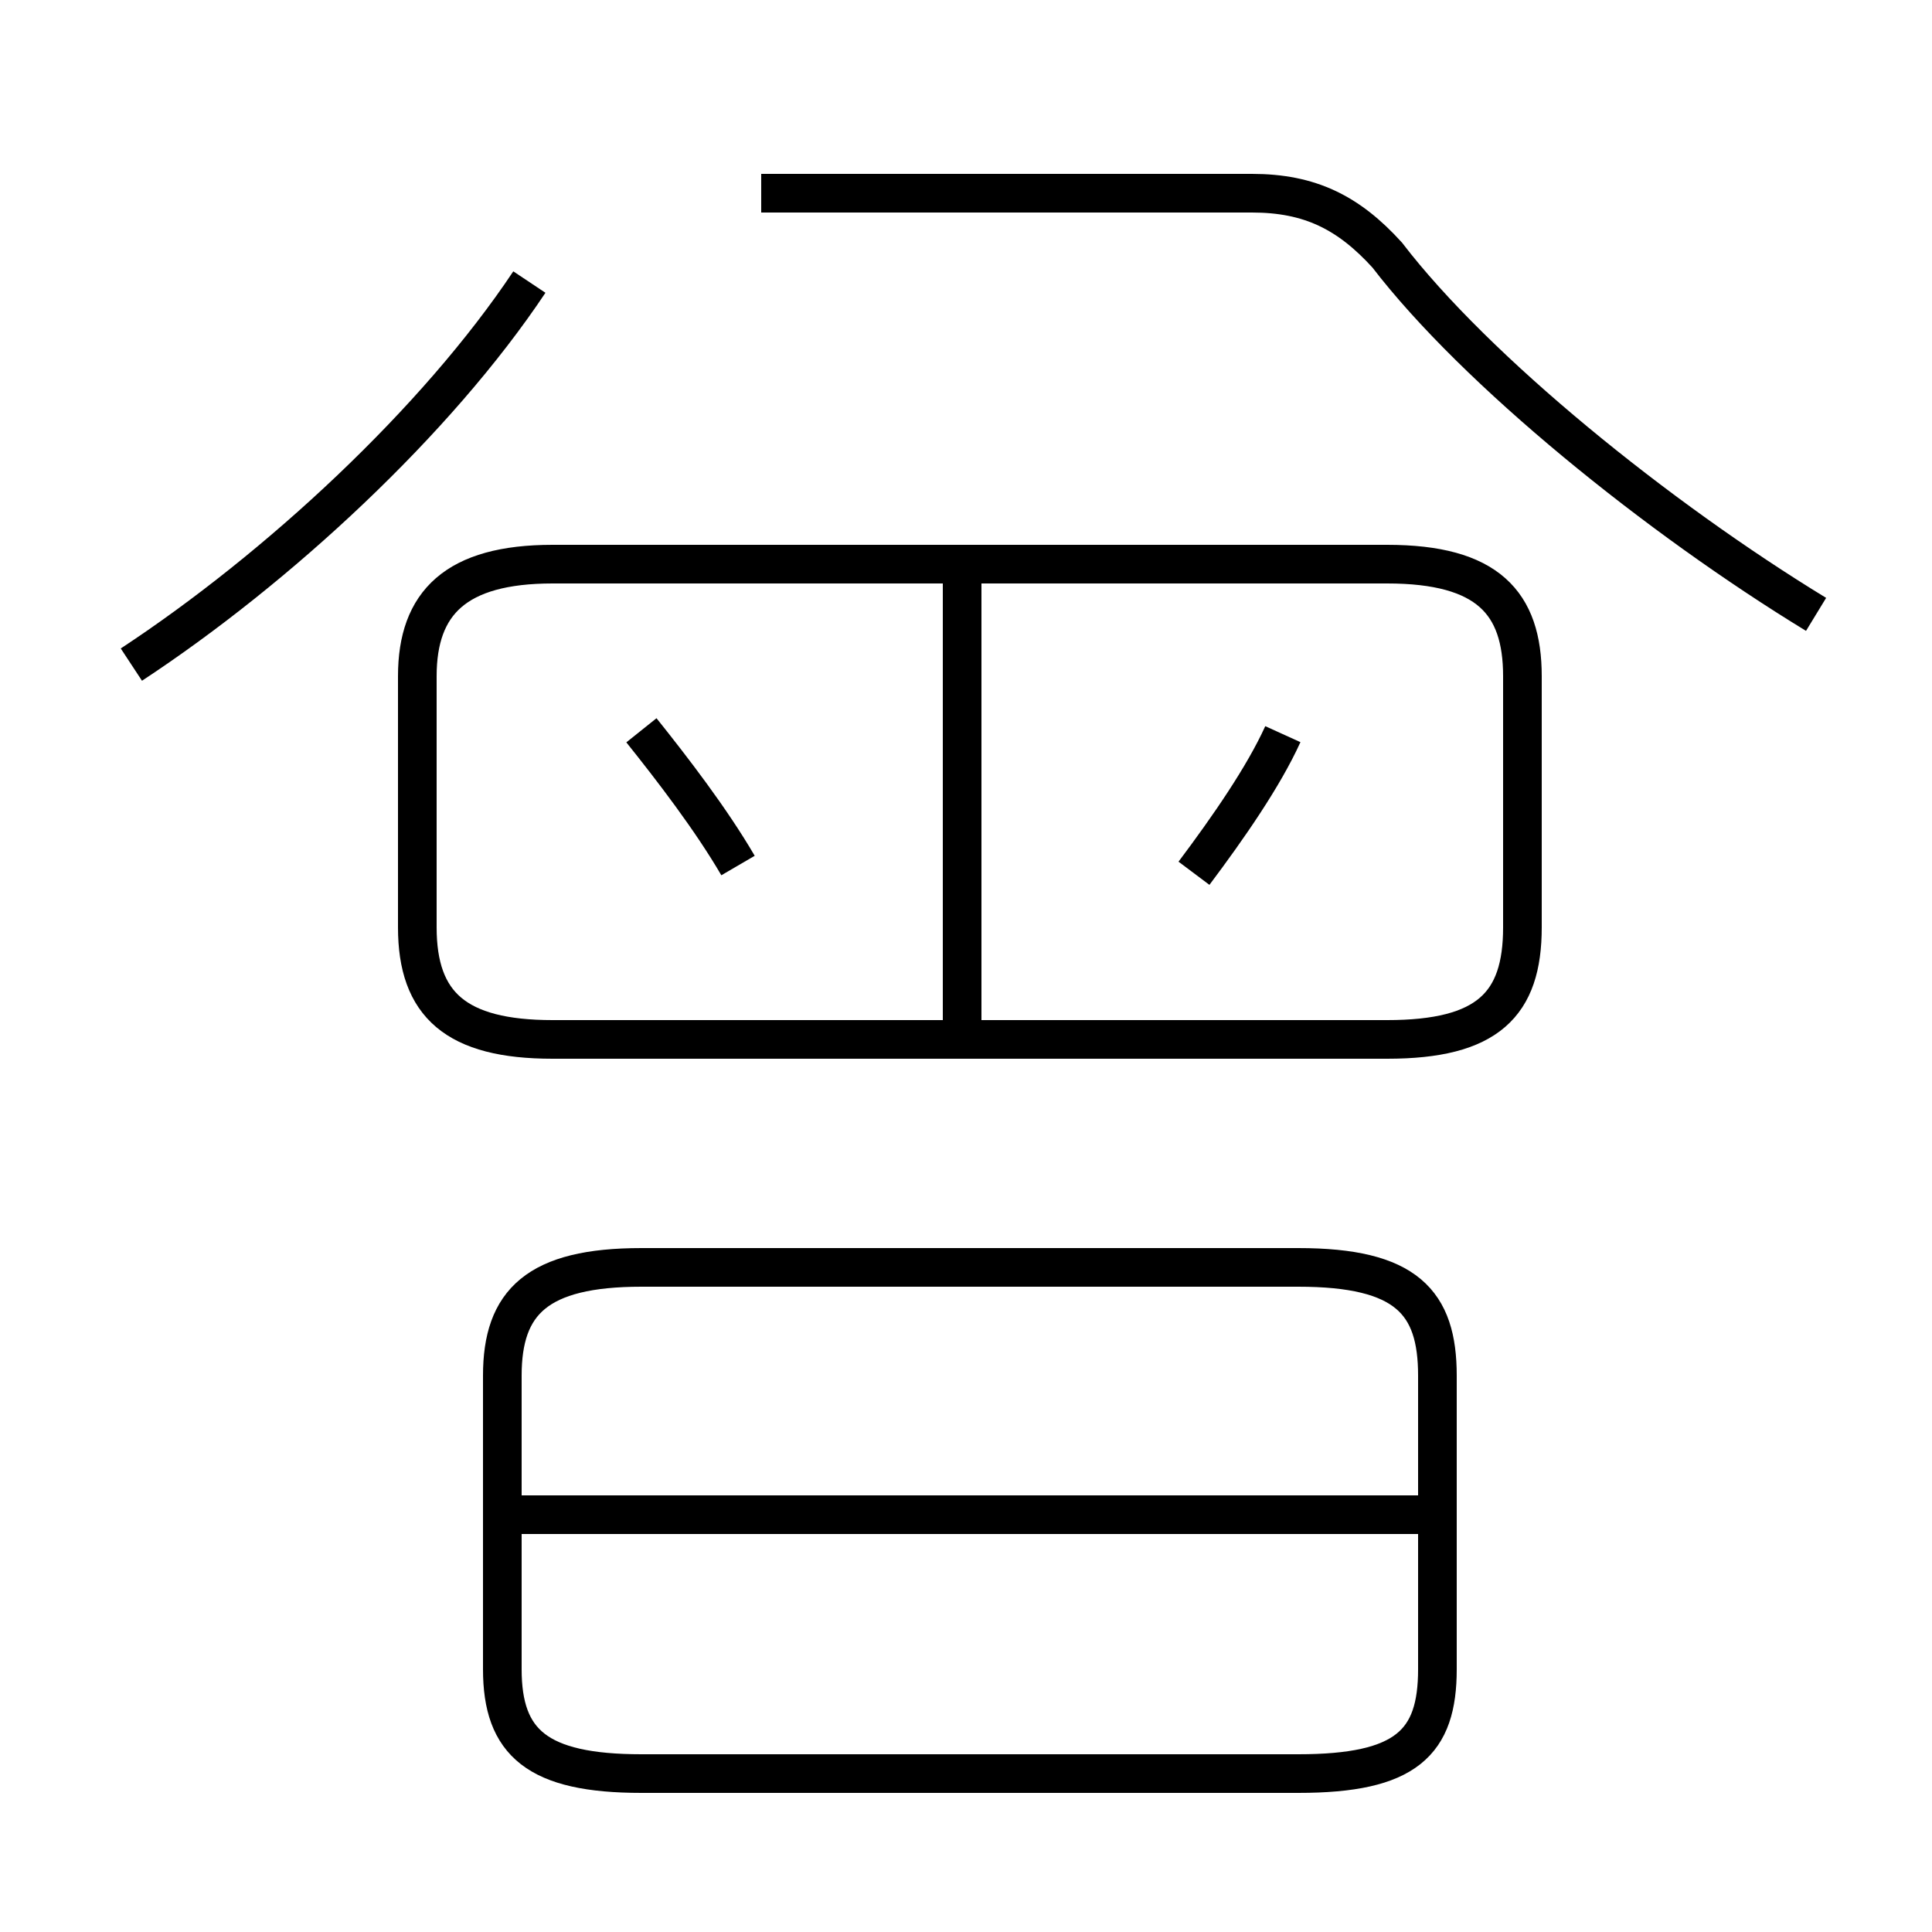 <?xml version='1.0' encoding='utf8'?>
<svg viewBox="0.0 -6.0 50.0 50.0" version="1.1" xmlns="http://www.w3.org/2000/svg">
<rect x="0.0" y="-6.0" width="50.0" height="50.0" fill="#808080" stroke="none"/>
<rect x="-1000" y="-1000" width="2000" height="2000" stroke="white" fill="white"/>
<g style="fill:white;stroke:#000000;  stroke-width:1">
<path d="M 14.3 -17.1 L 35.9 -17.1 C 38.5 -17.1 39.4 -18.0 39.4 -20.0 L 39.4 -26.5 C 39.4 -28.4 38.5 -29.4 35.9 -29.4 L 14.3 -29.4 C 11.8 -29.4 10.8 -28.4 10.8 -26.5 L 10.8 -20.0 C 10.8 -18.0 11.8 -17.1 14.3 -17.1 Z M 16.6 1.9 L 33.6 1.9 C 36.4 1.9 37.2 1.1 37.2 -0.8 L 37.2 -8.4 C 37.2 -10.3 36.4 -11.2 33.6 -11.2 L 16.6 -11.2 C 13.9 -11.2 13.0 -10.3 13.0 -8.4 L 13.0 -0.8 C 13.0 1.1 13.9 1.9 16.6 1.9 Z M 37.0 -4.8 L 13.2 -4.8 M 3.4 -26.8 C 7.2 -29.3 11.3 -33.1 13.7 -36.7 M 19.1 -21.6 C 18.4 -22.8 17.4 -24.1 16.6 -25.1 M 24.9 -17.6 L 24.9 -29.1 M 30.9 -21.4 C 31.8 -22.6 32.7 -23.9 33.2 -25.0 M 47.0 -28.1 C 42.9 -30.6 38.2 -34.4 35.9 -37.4 C 34.9 -38.5 33.9 -39.0 32.4 -39.0 L 19.7 -39.0" transform="translate(0.0, 38.0)" />
</g>
</svg>